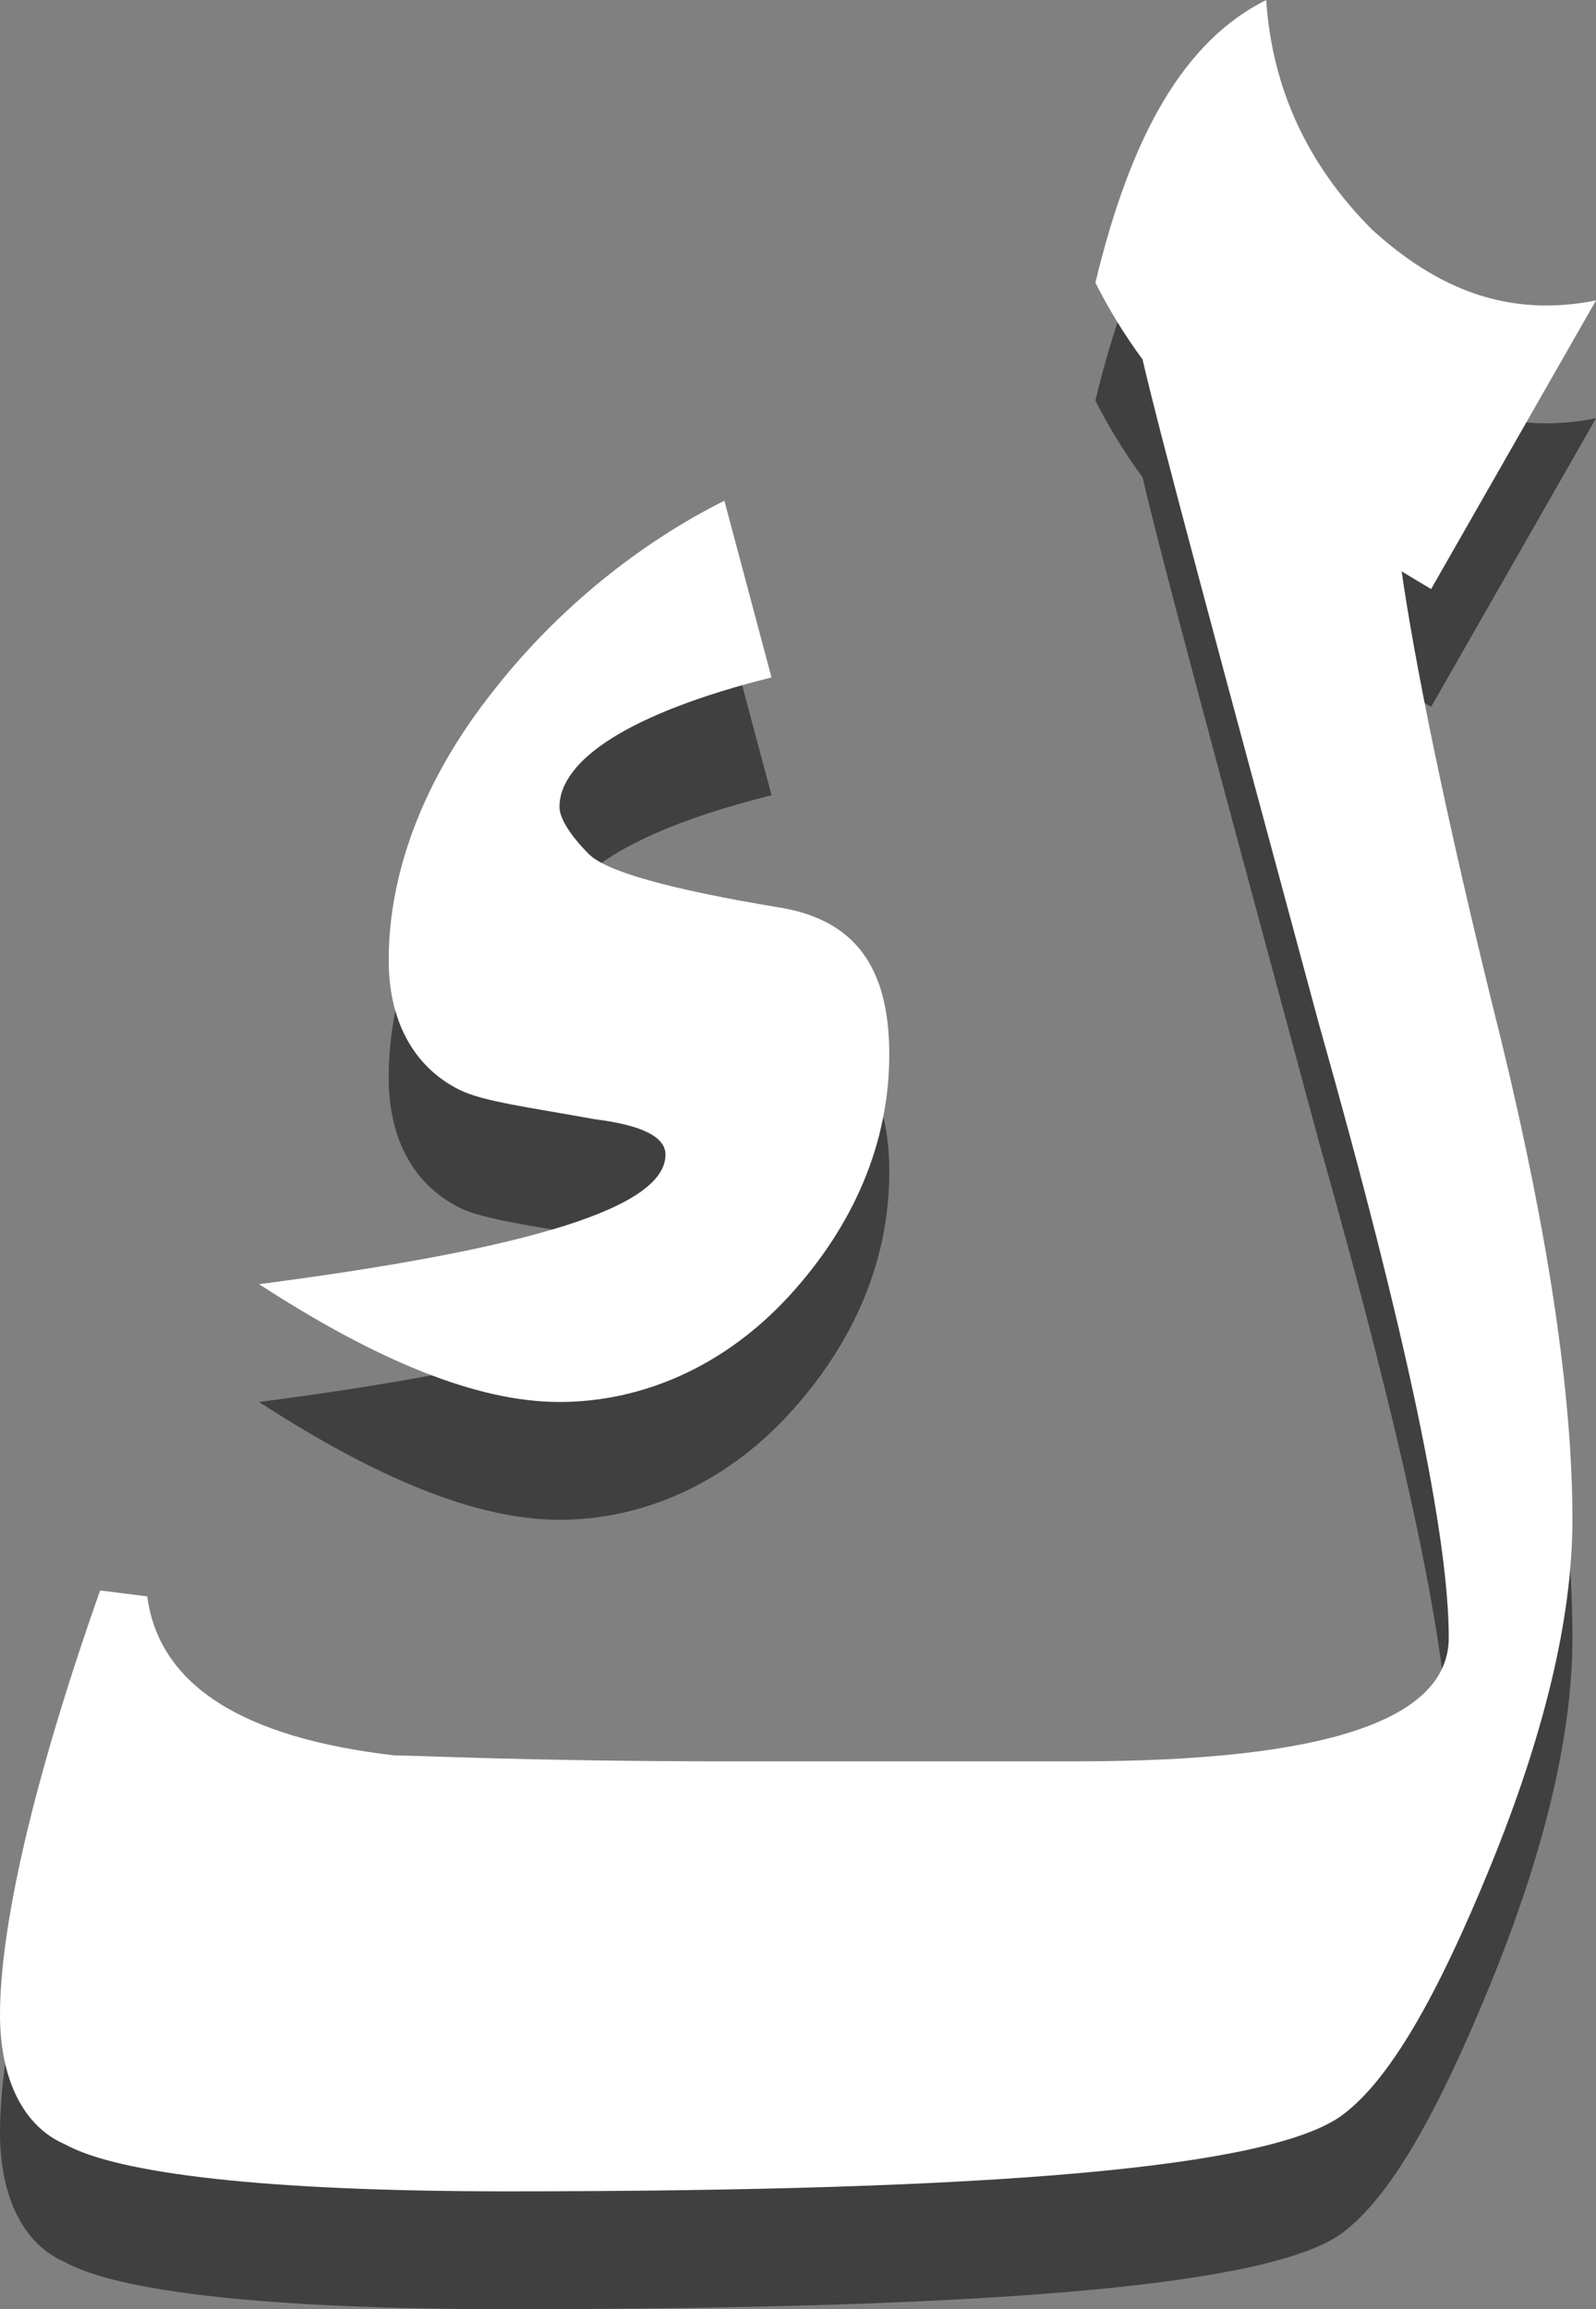 <?xml version="1.0" encoding="utf-8"?>
<!-- Generator: Adobe Illustrator 19.2.0, SVG Export Plug-In . SVG Version: 6.00 Build 0)  -->
<svg version="1.1" id="Layer_1" xmlns="http://www.w3.org/2000/svg" xmlns:xlink="http://www.w3.org/1999/xlink" x="0px" y="0px"
	 viewBox="0 0 27.1 39.2" style="enable-background:new 0 0 27.1 39.2;" xml:space="preserve">
<rect x="0" y="0" width="27.1" height="39.2" fill="#808080" stroke="none"/>
<style type="text/css">
	.st0{opacity:0.5;}
	.st1{fill:#FFFFFF;}
</style>
<g>
	<g class="st0">
		<path d="M27.1,7.1L24.3,12l-0.5-0.3c0.2,1.4,0.7,4,1.7,8c0.8,3.3,1.2,6,1.2,8.1c0,1.7-0.5,3.7-1.4,5.9s-1.7,3.6-2.5,4.2
			c-1.2,0.9-5.9,1.3-14.2,1.3c-4.1,0-6.6-0.3-7.5-0.8C0.4,38.1,0,37.3,0,36.2c0-1.4,0.5-3.8,1.7-7.2l0.8,0.1
			c0.2,1.5,1.6,2.4,4.2,2.7c0.4,0,2.3,0.1,5.6,0.1h6c4.2,0,6.3-0.7,6.3-2.1c0-1.7-0.7-5.1-2.2-10.4c-1.7-6.3-2.7-10-3-11.3
			c-0.3-0.4-0.6-0.9-0.8-1.3c0.6-2.5,1.5-4.1,2.9-4.8c0.1,1.5,0.7,2.8,1.8,3.9C24.4,6.9,25.6,7.4,27.1,7.1z M15.1,19.9
			c0,1.5-0.6,2.9-1.7,4.1s-2.5,1.8-3.9,1.8s-3.1-0.7-5.1-2c4.6-0.6,6.9-1.3,6.9-2.2c0-0.3-0.4-0.5-1.2-0.6c-1.1-0.2-1.9-0.3-2.3-0.5
			c-0.8-0.4-1.2-1.2-1.2-2.2c0-1.5,0.6-3.1,1.8-4.6c1.1-1.4,2.5-2.5,3.9-3.2l0.8,3c-2.4,0.6-3.6,1.4-3.6,2.2c0,0.2,0.2,0.5,0.5,0.8
			s1.4,0.6,3.2,0.9C14.5,17.6,15.1,18.4,15.1,19.9z"/>
	</g>
	<g>
		<g>
			<g>
				<path class="st1" d="M27.1,5.1L24.3,10l-0.5-0.3c0.2,1.4,0.7,4,1.7,8c0.8,3.3,1.2,6,1.2,8.1c0,1.7-0.5,3.7-1.4,5.9
					s-1.7,3.6-2.5,4.2c-1.2,0.9-5.9,1.3-14.2,1.3c-4.1,0-6.6-0.3-7.5-0.8C0.4,36.1,0,35.3,0,34.2c0-1.4,0.5-3.8,1.7-7.2l0.8,0.1
					c0.2,1.5,1.6,2.4,4.2,2.7c0.4,0,2.3,0.1,5.6,0.1h6c4.2,0,6.3-0.7,6.3-2.1c0-1.7-0.7-5.1-2.2-10.4c-1.7-6.3-2.7-10-3-11.3
					c-0.3-0.4-0.6-0.9-0.8-1.3c0.6-2.5,1.5-4.1,2.9-4.8c0.1,1.5,0.7,2.8,1.8,3.9C24.4,4.9,25.6,5.4,27.1,5.1z M15.1,17.9
					c0,1.5-0.6,2.9-1.7,4.1s-2.5,1.8-3.9,1.8s-3.1-0.7-5.1-2c4.6-0.6,6.9-1.3,6.9-2.2c0-0.3-0.4-0.5-1.2-0.6
					c-1.1-0.2-1.9-0.3-2.3-0.5c-0.8-0.4-1.2-1.2-1.2-2.2c0-1.5,0.6-3.1,1.8-4.6c1.1-1.4,2.5-2.5,3.9-3.2l0.8,3
					c-2.4,0.6-3.6,1.4-3.6,2.2c0,0.2,0.2,0.5,0.5,0.8s1.4,0.6,3.2,0.9C14.5,15.6,15.1,16.4,15.1,17.9z"/>
			</g>
		</g>
	</g>
</g>
</svg>
